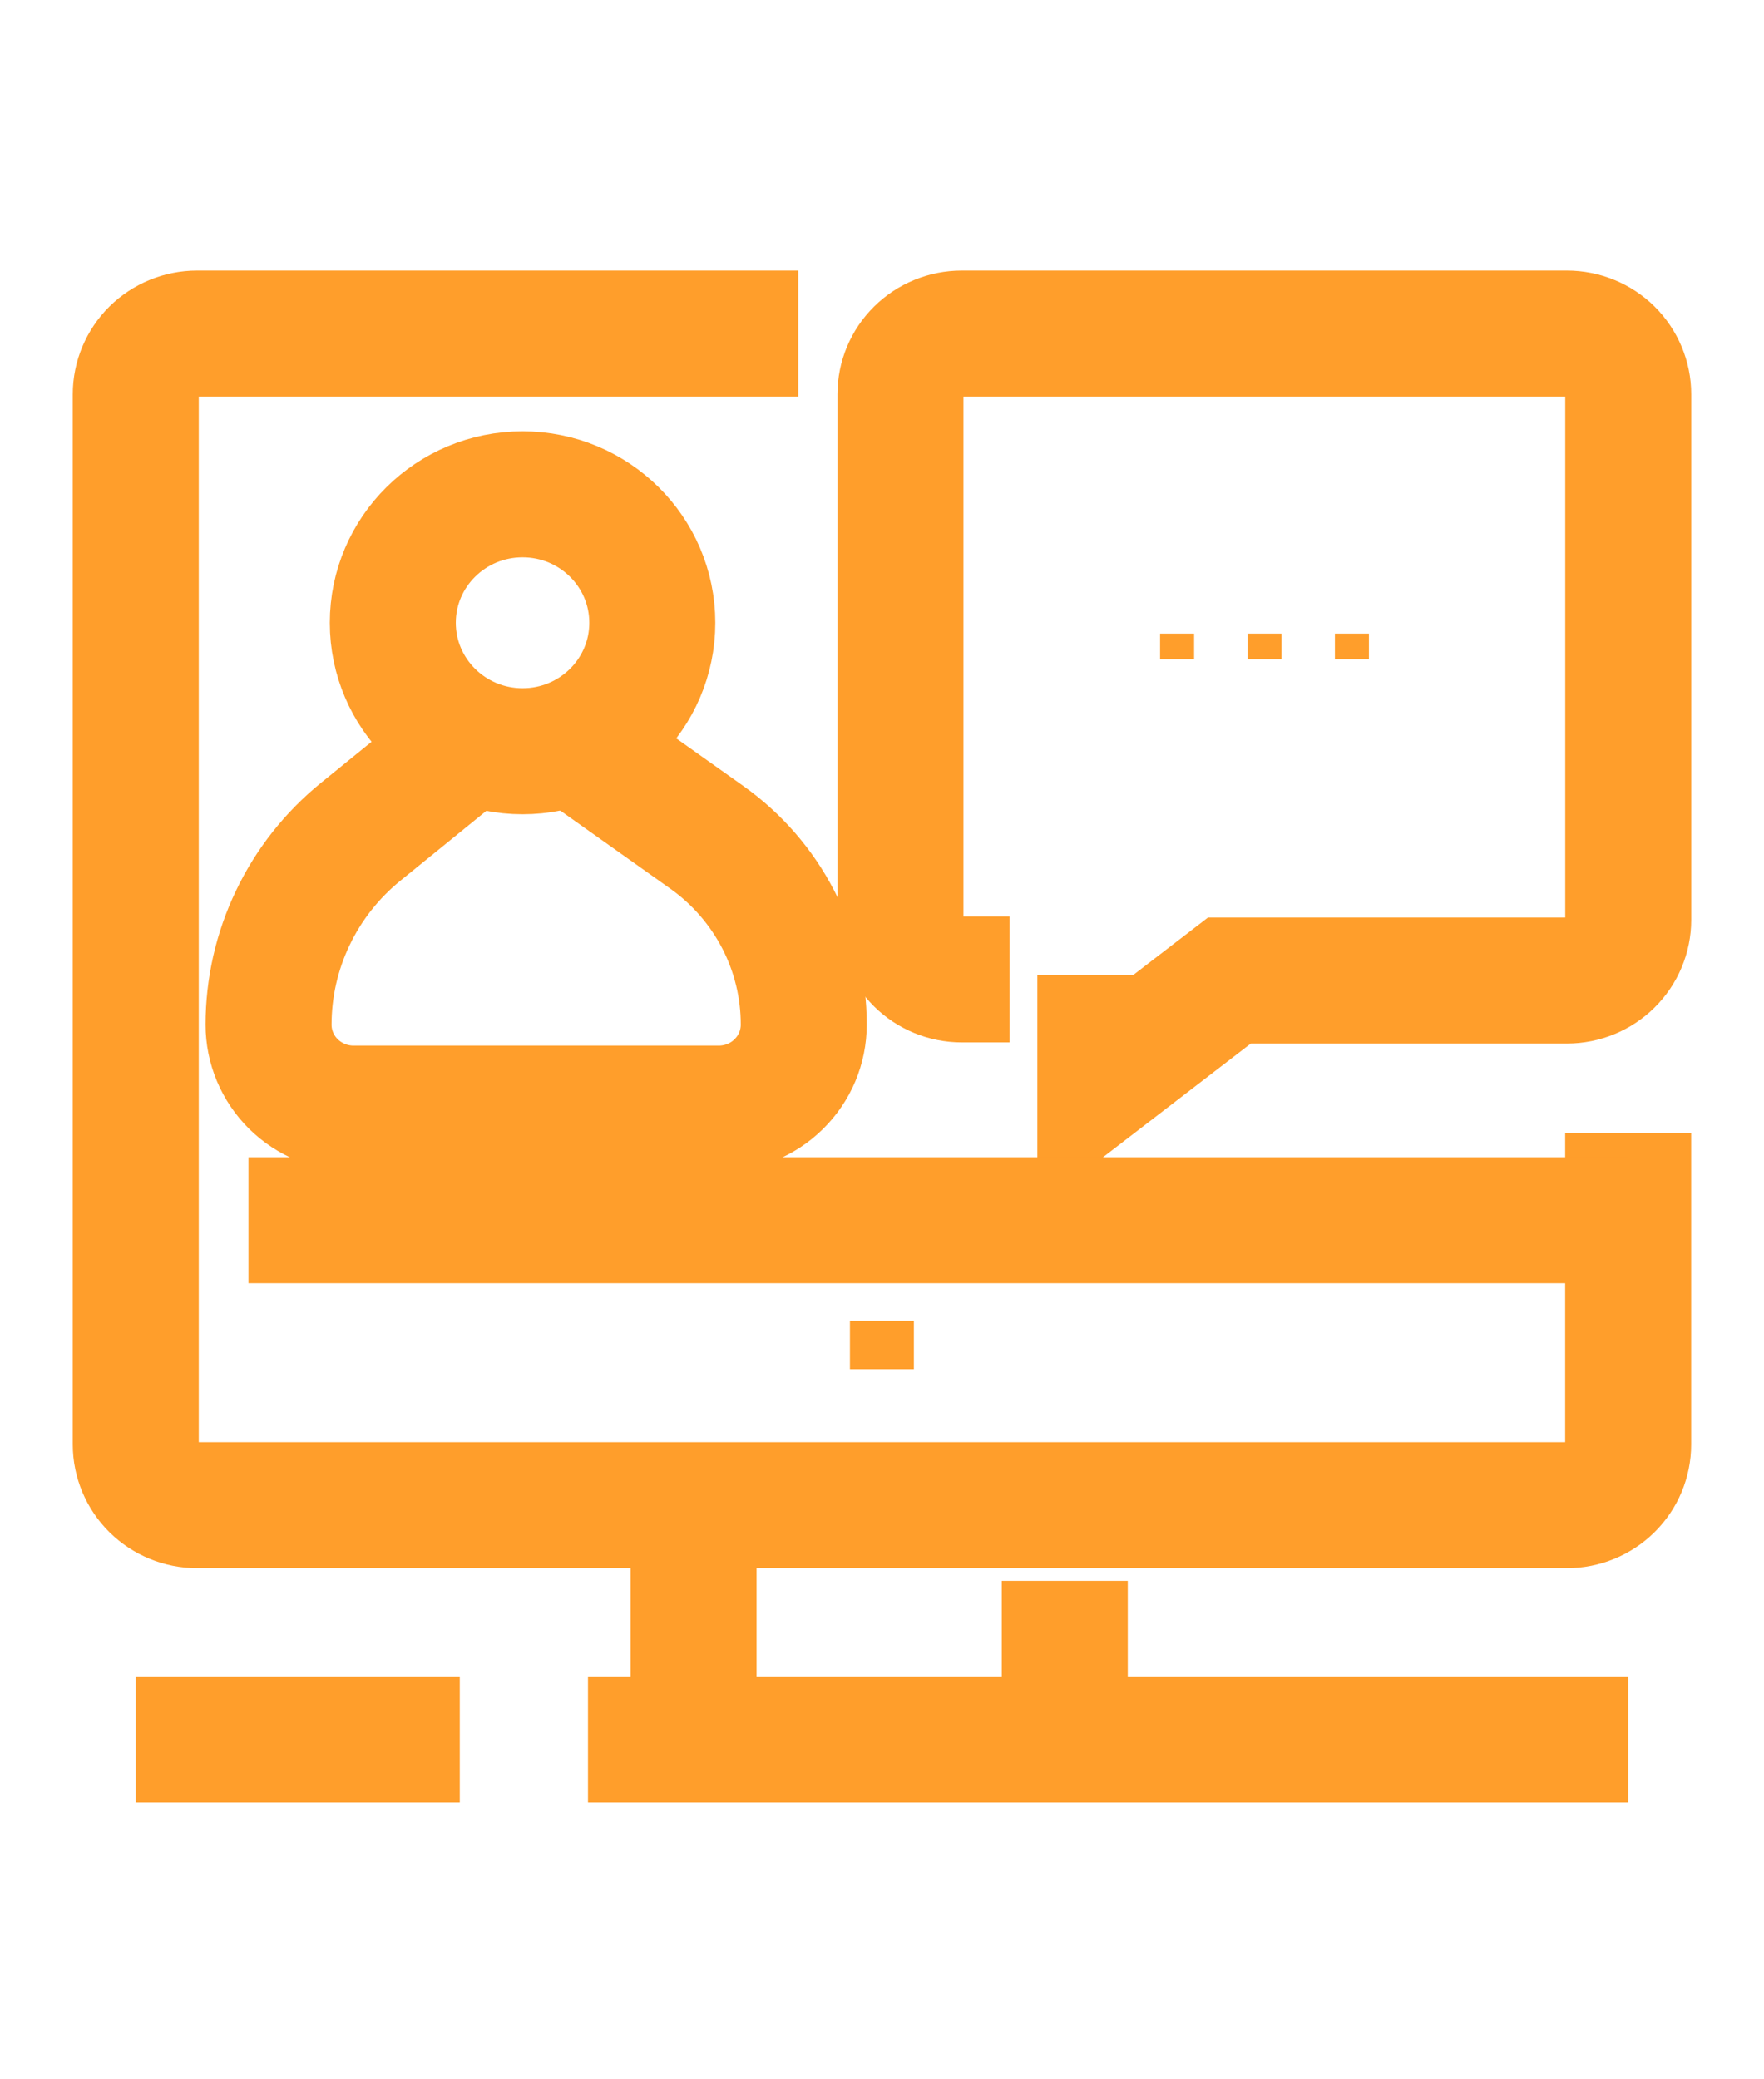 <svg width="28" height="33" viewBox="0 0 28 33" fill="none" xmlns="http://www.w3.org/2000/svg">
<path d="M12.671 5.294H3.128C2.87 5.294 2.623 5.396 2.44 5.576C2.258 5.757 2.155 6.002 2.155 6.257V22.925C2.155 23.18 2.258 23.425 2.44 23.606C2.623 23.786 2.87 23.888 3.128 23.888H24.872C25.13 23.888 25.377 23.786 25.559 23.606C25.742 23.425 25.844 23.18 25.844 22.925V17.987" stroke="#FF9E2B" stroke-width="2" stroke-miterlimit="10"/>
<path d="M17.466 15.475V17.137L19.514 15.562H24.872C25.13 15.562 25.378 15.46 25.56 15.279C25.742 15.099 25.845 14.854 25.845 14.598V6.257C25.845 6.002 25.742 5.757 25.56 5.576C25.378 5.396 25.13 5.294 24.872 5.294H15.266C15.008 5.294 14.76 5.396 14.578 5.576C14.395 5.757 14.293 6.002 14.293 6.257V14.581C14.293 14.836 14.395 15.081 14.578 15.262C14.76 15.442 15.008 15.544 15.266 15.544H16.025" stroke="#FF9E2B" stroke-width="2" stroke-miterlimit="10"/>
<path d="M3.944 19.366H25.844" stroke="#FF9E2B" stroke-width="2" stroke-miterlimit="10"/>
<path d="M9.333 27.607H25.844" stroke="#FF9E2B" stroke-width="2" stroke-miterlimit="10"/>
<path d="M2.155 27.607H7.298" stroke="#FF9E2B" stroke-width="2" stroke-miterlimit="10"/>
<path d="M11.009 23.888V27.607" stroke="#FF9E2B" stroke-width="2" stroke-miterlimit="10"/>
<path d="M16.901 25.089V27.607" stroke="#FF9E2B" stroke-width="2" stroke-miterlimit="10"/>
<path d="M8.295 11.923C9.432 11.923 10.354 11.01 10.354 9.884C10.354 8.758 9.432 7.845 8.295 7.845C7.157 7.845 6.235 8.758 6.235 9.884C6.235 11.01 7.157 11.923 8.295 11.923Z" stroke="#FF9E2B" stroke-width="2" stroke-miterlimit="10"/>
<path d="M7.298 11.923L5.725 13.201C5.268 13.573 4.899 14.04 4.647 14.57C4.394 15.099 4.263 15.677 4.263 16.263C4.263 16.616 4.405 16.954 4.657 17.204C4.91 17.453 5.251 17.594 5.608 17.595H11.408C11.585 17.595 11.76 17.561 11.924 17.494C12.087 17.428 12.236 17.33 12.361 17.206C12.487 17.082 12.587 16.935 12.655 16.774C12.723 16.612 12.758 16.438 12.758 16.263C12.759 15.682 12.62 15.11 12.353 14.593C12.085 14.076 11.698 13.629 11.221 13.29L9.072 11.765" stroke="#FF9E2B" stroke-width="2" stroke-miterlimit="10"/>
<path d="M18.954 10.056H18.414V10.463H18.954V10.056Z" fill="#FF9E2B"/>
<path d="M20.342 10.056H19.802V10.463H20.342V10.056Z" fill="#FF9E2B"/>
<path d="M21.729 10.056H21.189V10.463H21.729V10.056Z" fill="#FF9E2B"/>
<path d="M14.506 20.963H13.491V21.73H14.506V20.963Z" fill="#FF9E2B"/>
</svg>
